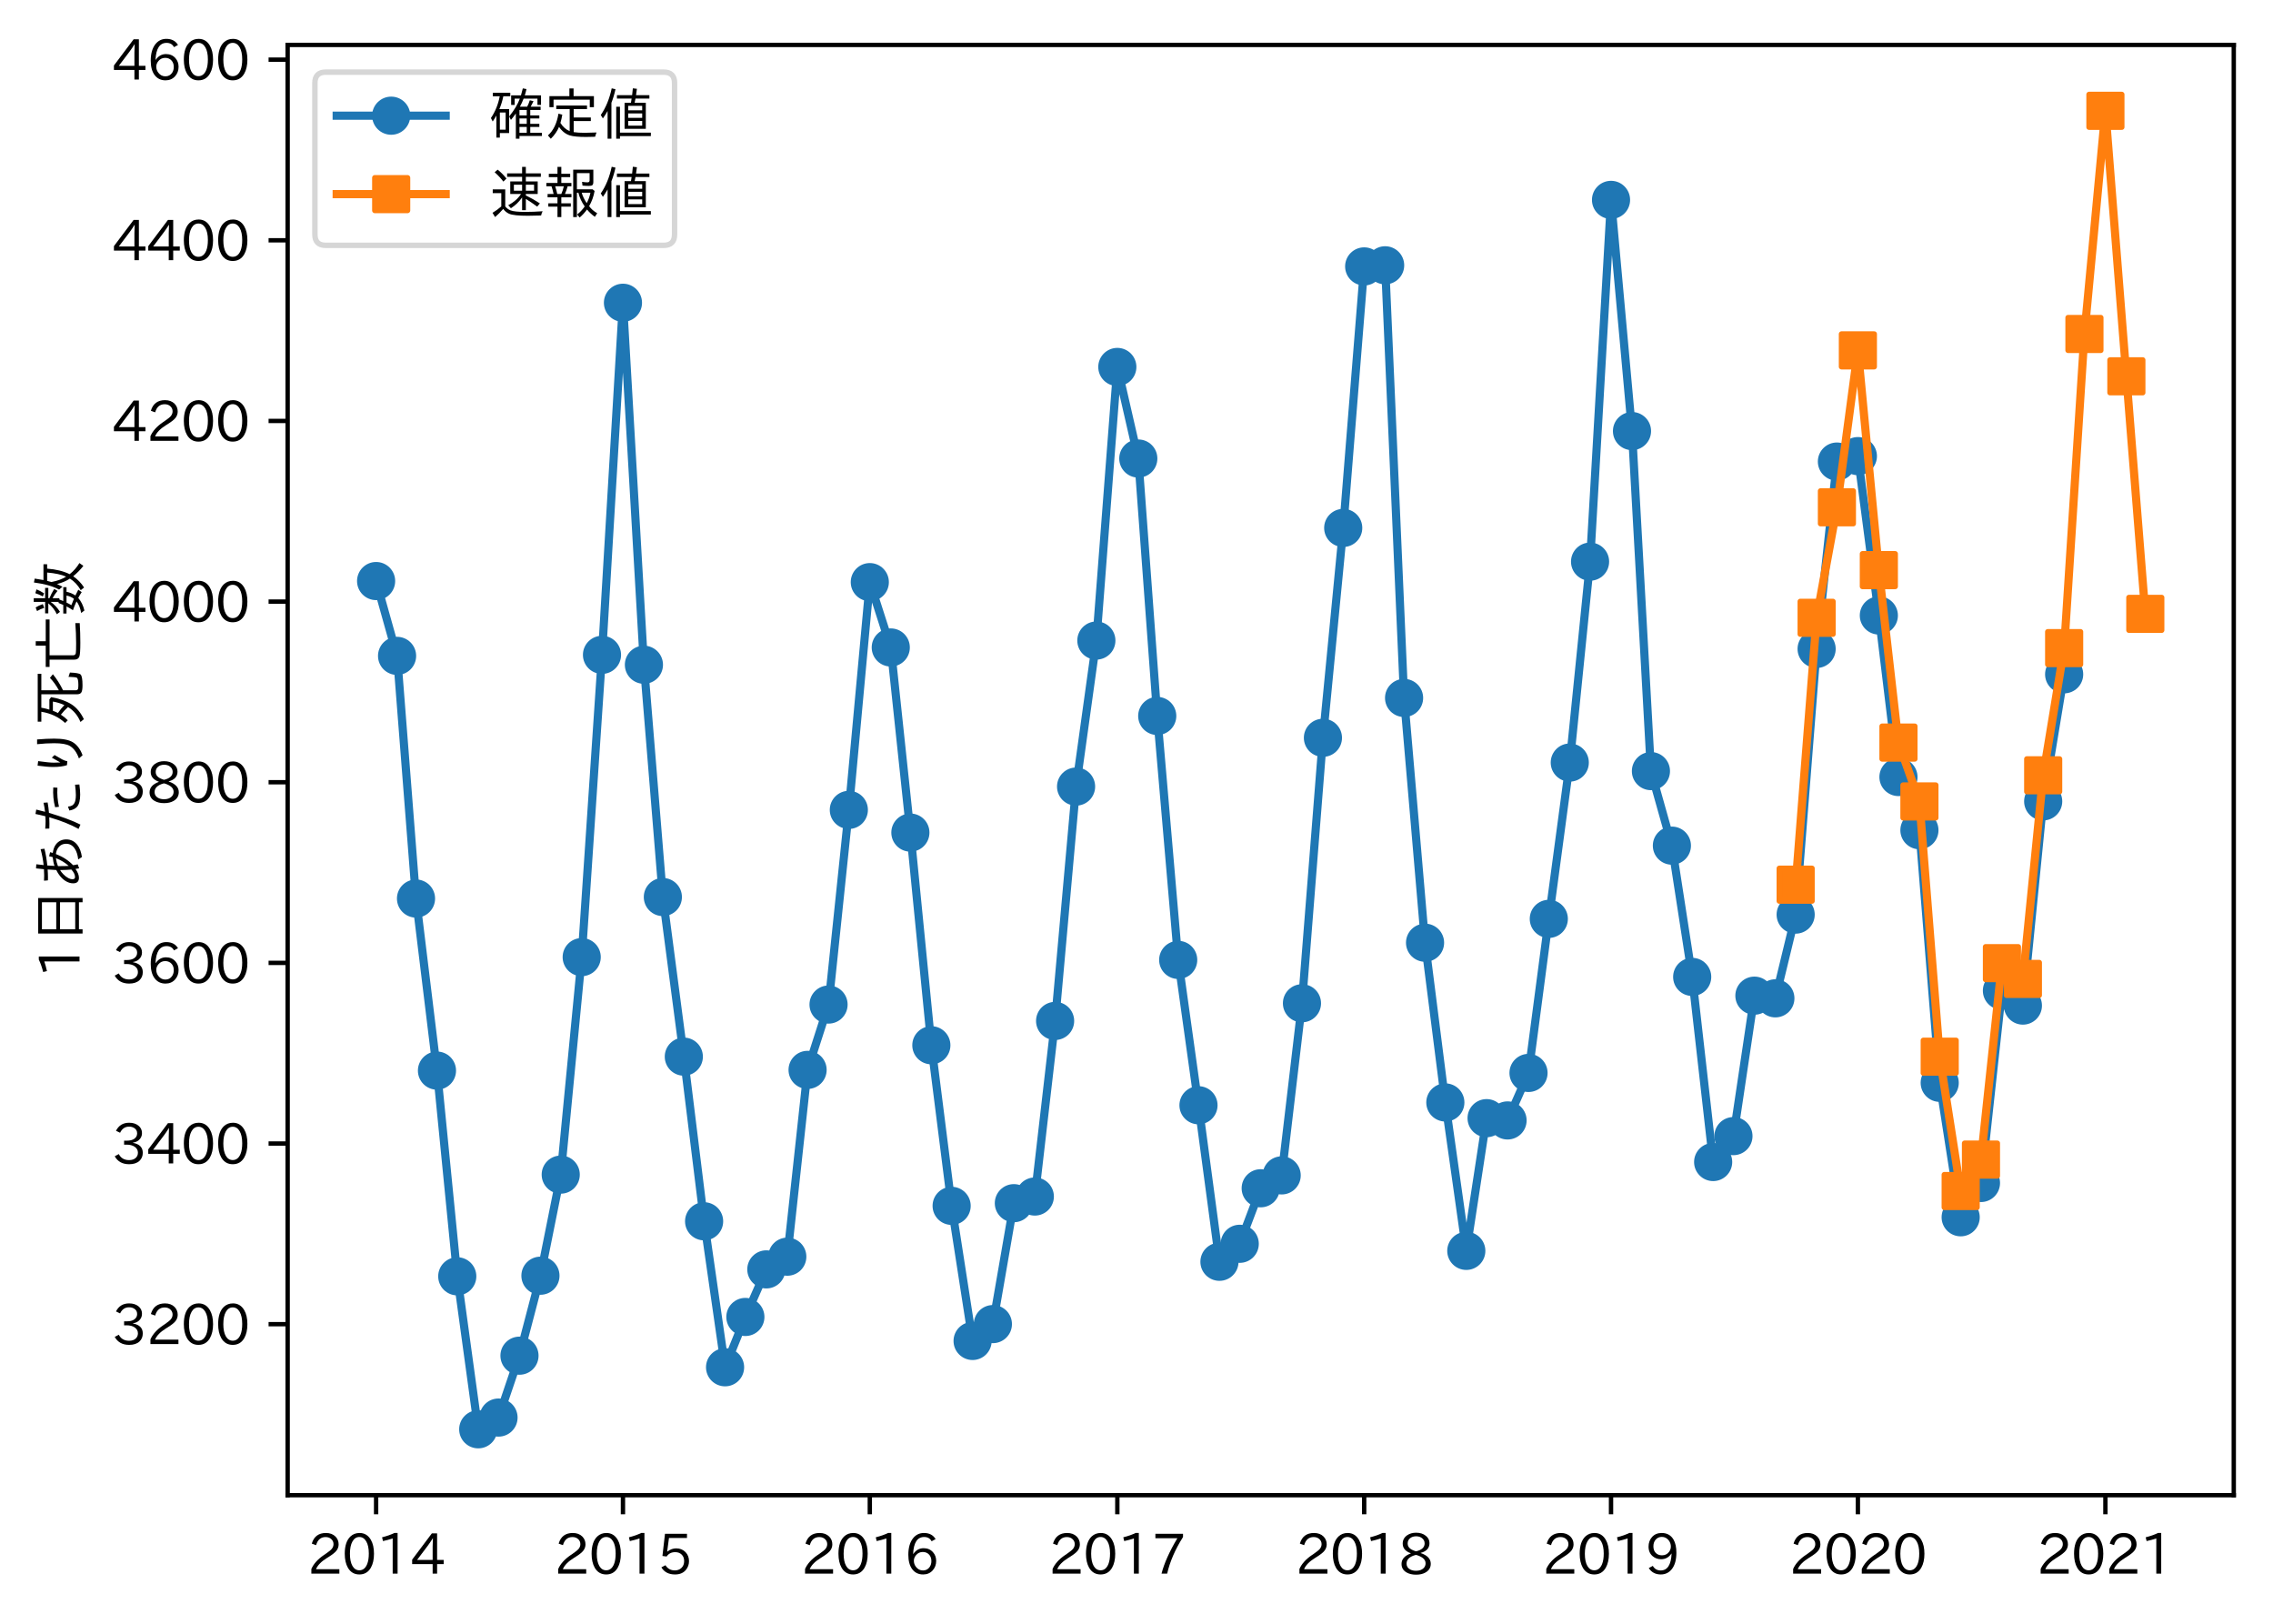 <?xml version="1.0" encoding="utf-8" standalone="no"?>
<!DOCTYPE svg PUBLIC "-//W3C//DTD SVG 1.1//EN"
  "http://www.w3.org/Graphics/SVG/1.1/DTD/svg11.dtd">
<svg height="297.94pt" version="1.1" viewBox="0 0 417.104 297.94" width="417.104pt" xmlns="http://www.w3.org/2000/svg" xmlns:xlink="http://www.w3.org/1999/xlink">
 <defs>
  <style type="text/css">*{stroke-linecap:butt;stroke-linejoin:round;}</style>
 </defs>
 <g id="figure_1">
  <g id="patch_1">
   <path d="M 0 297.94 
L 417.104 297.94 
L 417.104 0 
L 0 0 
z
" style="fill:#ffffff;"/>
  </g>
  <g id="axes_1">
   <g id="patch_2">
    <path d="M 52.784 274.349 
L 409.904 274.349 
L 409.904 8.237 
L 52.784 8.237 
z
" style="fill:#ffffff;"/>
   </g>
   <g id="matplotlib.axis_1">
    <g id="xtick_1">
     <g id="line2d_1">
      <defs>
       <path d="M 0 0 
L 0 3.5 
" id="mb715696908" style="stroke:#000000;stroke-width:0.8;"/>
      </defs>
      <g>
       <use style="stroke:#000000;stroke-width:0.8;" x="69.017" xlink:href="#mb715696908" y="274.349"/>
      </g>
     </g>
     <g id="text_1">
      <!-- 2014 -->
      <g transform="translate(56.42 288.84)scale(0.1 -0.1)">
       <defs>
        <path d="M 3659 63 
L 447 63 
L 447 594 
Q 825 1475 1894 2203 
L 2072 2322 
Q 2619 2697 2791 2906 
Q 2988 3153 2988 3444 
Q 2988 3772 2756 4003 
Q 2500 4259 2084 4259 
Q 1250 4259 991 3328 
L 497 3506 
Q 853 4725 2116 4725 
Q 2806 4725 3216 4316 
Q 3575 3947 3575 3425 
Q 3575 3038 3344 2722 
Q 3131 2416 2366 1938 
L 2231 1856 
Q 1256 1253 978 569 
L 3659 569 
L 3659 63 
z
" id="IPAexGothic-32" transform="scale(0.016)"/>
        <path d="M 2038 4725 
Q 2881 4725 3334 3944 
Q 3694 3325 3694 2344 
Q 3694 1372 3334 741 
Q 2888 -31 2016 -31 
Q 1147 -31 700 741 
Q 341 1372 341 2350 
Q 341 3713 1000 4334 
Q 1419 4725 2038 4725 
z
M 2016 4266 
Q 1516 4266 1228 3759 
Q 934 3247 934 2344 
Q 934 1456 1222 947 
Q 1513 447 2016 447 
Q 2619 447 2909 1153 
Q 3100 1622 3100 2375 
Q 3100 3256 2806 3759 
Q 2509 4266 2016 4266 
z
" id="IPAexGothic-30" transform="scale(0.016)"/>
        <path d="M 2463 63 
L 1900 63 
L 1900 4103 
Q 1372 3922 788 3797 
L 684 4231 
Q 1519 4441 2106 4731 
L 2463 4731 
L 2463 63 
z
" id="IPAexGothic-31" transform="scale(0.016)"/>
        <path d="M 3813 1159 
L 3059 1159 
L 3059 63 
L 2547 63 
L 2547 1159 
L 197 1159 
L 197 1672 
L 2456 4678 
L 3059 4678 
L 3059 1634 
L 3813 1634 
L 3813 1159 
z
M 2578 4109 
L 2559 4109 
Q 2278 3656 2003 3284 
L 759 1634 
L 2547 1634 
L 2547 3144 
Q 2547 3481 2578 4109 
z
" id="IPAexGothic-34" transform="scale(0.016)"/>
       </defs>
       <use xlink:href="#IPAexGothic-32"/>
       <use x="62.988" xlink:href="#IPAexGothic-30"/>
       <use x="125.977" xlink:href="#IPAexGothic-31"/>
       <use x="188.965" xlink:href="#IPAexGothic-34"/>
      </g>
     </g>
    </g>
    <g id="xtick_2">
     <g id="line2d_2">
      <g>
       <use style="stroke:#000000;stroke-width:0.8;" x="114.315" xlink:href="#mb715696908" y="274.349"/>
      </g>
     </g>
     <g id="text_2">
      <!-- 2015 -->
      <g transform="translate(101.718 288.84)scale(0.1 -0.1)">
       <defs>
        <path d="M 1178 2603 
Q 1634 2963 2172 2963 
Q 2816 2963 3241 2528 
Q 3638 2113 3638 1497 
Q 3638 938 3297 513 
Q 2869 -31 2031 -31 
Q 959 -31 469 784 
L 938 1028 
Q 1309 434 2013 434 
Q 2466 434 2769 716 
Q 3081 1013 3081 1503 
Q 3081 1966 2806 2241 
Q 2519 2528 2056 2528 
Q 1406 2528 1072 2028 
L 591 2091 
L 884 4634 
L 3406 4634 
L 3406 4153 
L 1341 4153 
L 1134 2603 
L 1178 2603 
z
" id="IPAexGothic-35" transform="scale(0.016)"/>
       </defs>
       <use xlink:href="#IPAexGothic-32"/>
       <use x="62.988" xlink:href="#IPAexGothic-30"/>
       <use x="125.977" xlink:href="#IPAexGothic-31"/>
       <use x="188.965" xlink:href="#IPAexGothic-35"/>
      </g>
     </g>
    </g>
    <g id="xtick_3">
     <g id="line2d_3">
      <g>
       <use style="stroke:#000000;stroke-width:0.8;" x="159.613" xlink:href="#mb715696908" y="274.349"/>
      </g>
     </g>
     <g id="text_3">
      <!-- 2016 -->
      <g transform="translate(147.016 288.84)scale(0.1 -0.1)">
       <defs>
        <path d="M 1056 2328 
Q 1509 2981 2234 2981 
Q 2906 2981 3316 2513 
Q 3675 2106 3675 1522 
Q 3675 884 3272 434 
Q 2853 -31 2178 -31 
Q 1375 -31 922 581 
Q 481 1178 481 2228 
Q 481 3425 1013 4109 
Q 1494 4725 2272 4725 
Q 3191 4725 3609 4025 
L 3150 3775 
Q 2894 4266 2300 4266 
Q 1119 4266 1031 2328 
L 1056 2328 
z
M 2141 2547 
Q 1684 2547 1384 2206 
Q 1116 1900 1116 1541 
Q 1116 1156 1353 844 
Q 1672 428 2159 428 
Q 2669 428 2941 844 
Q 3125 1128 3125 1503 
Q 3125 1944 2881 2228 
Q 2600 2547 2141 2547 
z
" id="IPAexGothic-36" transform="scale(0.016)"/>
       </defs>
       <use xlink:href="#IPAexGothic-32"/>
       <use x="62.988" xlink:href="#IPAexGothic-30"/>
       <use x="125.977" xlink:href="#IPAexGothic-31"/>
       <use x="188.965" xlink:href="#IPAexGothic-36"/>
      </g>
     </g>
    </g>
    <g id="xtick_4">
     <g id="line2d_4">
      <g>
       <use style="stroke:#000000;stroke-width:0.8;" x="205.034" xlink:href="#mb715696908" y="274.349"/>
      </g>
     </g>
     <g id="text_4">
      <!-- 2017 -->
      <g transform="translate(192.438 288.84)scale(0.1 -0.1)">
       <defs>
        <path d="M 3597 4263 
Q 2238 2106 1778 63 
L 1131 63 
Q 1581 1834 2950 4128 
L 428 4128 
L 428 4634 
L 3597 4634 
L 3597 4263 
z
" id="IPAexGothic-37" transform="scale(0.016)"/>
       </defs>
       <use xlink:href="#IPAexGothic-32"/>
       <use x="62.988" xlink:href="#IPAexGothic-30"/>
       <use x="125.977" xlink:href="#IPAexGothic-31"/>
       <use x="188.965" xlink:href="#IPAexGothic-37"/>
      </g>
     </g>
    </g>
    <g id="xtick_5">
     <g id="line2d_5">
      <g>
       <use style="stroke:#000000;stroke-width:0.8;" x="250.332" xlink:href="#mb715696908" y="274.349"/>
      </g>
     </g>
     <g id="text_5">
      <!-- 2018 -->
      <g transform="translate(237.735 288.84)scale(0.1 -0.1)">
       <defs>
        <path d="M 2541 2425 
Q 3700 2031 3700 1197 
Q 3700 541 3100 197 
Q 2663 -56 2016 -56 
Q 1366 -56 928 197 
Q 347 531 347 1178 
Q 347 1988 1409 2381 
L 1409 2400 
Q 481 2734 481 3509 
Q 481 4100 981 4456 
Q 1406 4756 2019 4756 
Q 2703 4756 3131 4403 
Q 3553 4069 3553 3566 
Q 3553 2706 2541 2444 
L 2541 2425 
z
M 2022 2625 
Q 2997 2856 2997 3528 
Q 2997 3916 2675 4150 
Q 2413 4347 2016 4347 
Q 1606 4347 1331 4128 
Q 1050 3897 1050 3522 
Q 1050 3150 1350 2925 
Q 1494 2809 1722 2722 
Q 1984 2616 2022 2625 
z
M 1978 2209 
Q 922 1931 922 1216 
Q 922 775 1313 556 
Q 1606 391 2009 391 
Q 2575 391 2881 697 
Q 3106 922 3106 1250 
Q 3106 1594 2794 1850 
Q 2609 1994 2350 2100 
Q 2047 2222 1978 2209 
z
" id="IPAexGothic-38" transform="scale(0.016)"/>
       </defs>
       <use xlink:href="#IPAexGothic-32"/>
       <use x="62.988" xlink:href="#IPAexGothic-30"/>
       <use x="125.977" xlink:href="#IPAexGothic-31"/>
       <use x="188.965" xlink:href="#IPAexGothic-38"/>
      </g>
     </g>
    </g>
    <g id="xtick_6">
     <g id="line2d_6">
      <g>
       <use style="stroke:#000000;stroke-width:0.8;" x="295.63" xlink:href="#mb715696908" y="274.349"/>
      </g>
     </g>
     <g id="text_6">
      <!-- 2019 -->
      <g transform="translate(283.033 288.84)scale(0.1 -0.1)">
       <defs>
        <path d="M 2984 2356 
Q 2544 1716 1813 1716 
Q 1253 1716 847 2056 
Q 366 2459 366 3163 
Q 366 3813 769 4266 
Q 1181 4725 1869 4725 
Q 2800 4725 3241 3950 
Q 3559 3378 3559 2472 
Q 3559 1250 3041 588 
Q 2553 -31 1769 -31 
Q 859 -31 391 703 
L 853 953 
Q 1156 428 1753 428 
Q 2922 428 3009 2356 
L 2984 2356 
z
M 1888 4278 
Q 1450 4278 1172 3950 
Q 922 3653 922 3200 
Q 922 2741 1159 2478 
Q 1434 2163 1906 2163 
Q 2431 2163 2728 2572 
Q 2925 2847 2925 3169 
Q 2925 3553 2694 3863 
Q 2375 4278 1888 4278 
z
" id="IPAexGothic-39" transform="scale(0.016)"/>
       </defs>
       <use xlink:href="#IPAexGothic-32"/>
       <use x="62.988" xlink:href="#IPAexGothic-30"/>
       <use x="125.977" xlink:href="#IPAexGothic-31"/>
       <use x="188.965" xlink:href="#IPAexGothic-39"/>
      </g>
     </g>
    </g>
    <g id="xtick_7">
     <g id="line2d_7">
      <g>
       <use style="stroke:#000000;stroke-width:0.8;" x="340.928" xlink:href="#mb715696908" y="274.349"/>
      </g>
     </g>
     <g id="text_7">
      <!-- 2020 -->
      <g transform="translate(328.331 288.84)scale(0.1 -0.1)">
       <use xlink:href="#IPAexGothic-32"/>
       <use x="62.988" xlink:href="#IPAexGothic-30"/>
       <use x="125.977" xlink:href="#IPAexGothic-32"/>
       <use x="188.965" xlink:href="#IPAexGothic-30"/>
      </g>
     </g>
    </g>
    <g id="xtick_8">
     <g id="line2d_8">
      <g>
       <use style="stroke:#000000;stroke-width:0.8;" x="386.35" xlink:href="#mb715696908" y="274.349"/>
      </g>
     </g>
     <g id="text_8">
      <!-- 2021 -->
      <g transform="translate(373.753 288.84)scale(0.1 -0.1)">
       <use xlink:href="#IPAexGothic-32"/>
       <use x="62.988" xlink:href="#IPAexGothic-30"/>
       <use x="125.977" xlink:href="#IPAexGothic-32"/>
       <use x="188.965" xlink:href="#IPAexGothic-31"/>
      </g>
     </g>
    </g>
   </g>
   <g id="matplotlib.axis_2">
    <g id="ytick_1">
     <g id="line2d_9">
      <defs>
       <path d="M 0 0 
L -3.5 0 
" id="maf6f56ea75" style="stroke:#000000;stroke-width:0.8;"/>
      </defs>
      <g>
       <use style="stroke:#000000;stroke-width:0.8;" x="52.784" xlink:href="#maf6f56ea75" y="242.968"/>
      </g>
     </g>
     <g id="text_9">
      <!-- 3200 -->
      <g transform="translate(20.591 246.713)scale(0.1 -0.1)">
       <defs>
        <path d="M 2381 2419 
Q 3506 2216 3506 1278 
Q 3506 716 3128 356 
Q 2709 -31 1944 -31 
Q 797 -31 288 881 
L 756 1131 
Q 1109 441 1938 441 
Q 2425 441 2694 691 
Q 2950 928 2950 1291 
Q 2950 1719 2566 1978 
Q 2216 2213 1644 2213 
L 1363 2213 
L 1363 2669 
L 1656 2669 
Q 2231 2669 2534 2888 
Q 2859 3119 2859 3509 
Q 2859 3934 2494 4138 
Q 2259 4278 1931 4278 
Q 1238 4278 903 3578 
L 434 3803 
Q 897 4725 1938 4725 
Q 2597 4725 3006 4394 
Q 3416 4069 3416 3534 
Q 3416 3028 3019 2706 
Q 2763 2500 2381 2444 
L 2381 2419 
z
" id="IPAexGothic-33" transform="scale(0.016)"/>
       </defs>
       <use xlink:href="#IPAexGothic-33"/>
       <use x="62.988" xlink:href="#IPAexGothic-32"/>
       <use x="125.977" xlink:href="#IPAexGothic-30"/>
       <use x="188.965" xlink:href="#IPAexGothic-30"/>
      </g>
     </g>
    </g>
    <g id="ytick_2">
     <g id="line2d_10">
      <g>
       <use style="stroke:#000000;stroke-width:0.8;" x="52.784" xlink:href="#maf6f56ea75" y="209.822"/>
      </g>
     </g>
     <g id="text_10">
      <!-- 3400 -->
      <g transform="translate(20.591 213.567)scale(0.1 -0.1)">
       <use xlink:href="#IPAexGothic-33"/>
       <use x="62.988" xlink:href="#IPAexGothic-34"/>
       <use x="125.977" xlink:href="#IPAexGothic-30"/>
       <use x="188.965" xlink:href="#IPAexGothic-30"/>
      </g>
     </g>
    </g>
    <g id="ytick_3">
     <g id="line2d_11">
      <g>
       <use style="stroke:#000000;stroke-width:0.8;" x="52.784" xlink:href="#maf6f56ea75" y="176.676"/>
      </g>
     </g>
     <g id="text_11">
      <!-- 3600 -->
      <g transform="translate(20.591 180.421)scale(0.1 -0.1)">
       <use xlink:href="#IPAexGothic-33"/>
       <use x="62.988" xlink:href="#IPAexGothic-36"/>
       <use x="125.977" xlink:href="#IPAexGothic-30"/>
       <use x="188.965" xlink:href="#IPAexGothic-30"/>
      </g>
     </g>
    </g>
    <g id="ytick_4">
     <g id="line2d_12">
      <g>
       <use style="stroke:#000000;stroke-width:0.8;" x="52.784" xlink:href="#maf6f56ea75" y="143.53"/>
      </g>
     </g>
     <g id="text_12">
      <!-- 3800 -->
      <g transform="translate(20.591 147.275)scale(0.1 -0.1)">
       <use xlink:href="#IPAexGothic-33"/>
       <use x="62.988" xlink:href="#IPAexGothic-38"/>
       <use x="125.977" xlink:href="#IPAexGothic-30"/>
       <use x="188.965" xlink:href="#IPAexGothic-30"/>
      </g>
     </g>
    </g>
    <g id="ytick_5">
     <g id="line2d_13">
      <g>
       <use style="stroke:#000000;stroke-width:0.8;" x="52.784" xlink:href="#maf6f56ea75" y="110.383"/>
      </g>
     </g>
     <g id="text_13">
      <!-- 4000 -->
      <g transform="translate(20.591 114.129)scale(0.1 -0.1)">
       <use xlink:href="#IPAexGothic-34"/>
       <use x="62.988" xlink:href="#IPAexGothic-30"/>
       <use x="125.977" xlink:href="#IPAexGothic-30"/>
       <use x="188.965" xlink:href="#IPAexGothic-30"/>
      </g>
     </g>
    </g>
    <g id="ytick_6">
     <g id="line2d_14">
      <g>
       <use style="stroke:#000000;stroke-width:0.8;" x="52.784" xlink:href="#maf6f56ea75" y="77.237"/>
      </g>
     </g>
     <g id="text_14">
      <!-- 4200 -->
      <g transform="translate(20.591 80.983)scale(0.1 -0.1)">
       <use xlink:href="#IPAexGothic-34"/>
       <use x="62.988" xlink:href="#IPAexGothic-32"/>
       <use x="125.977" xlink:href="#IPAexGothic-30"/>
       <use x="188.965" xlink:href="#IPAexGothic-30"/>
      </g>
     </g>
    </g>
    <g id="ytick_7">
     <g id="line2d_15">
      <g>
       <use style="stroke:#000000;stroke-width:0.8;" x="52.784" xlink:href="#maf6f56ea75" y="44.091"/>
      </g>
     </g>
     <g id="text_15">
      <!-- 4400 -->
      <g transform="translate(20.591 47.837)scale(0.1 -0.1)">
       <use xlink:href="#IPAexGothic-34"/>
       <use x="62.988" xlink:href="#IPAexGothic-34"/>
       <use x="125.977" xlink:href="#IPAexGothic-30"/>
       <use x="188.965" xlink:href="#IPAexGothic-30"/>
      </g>
     </g>
    </g>
    <g id="ytick_8">
     <g id="line2d_16">
      <g>
       <use style="stroke:#000000;stroke-width:0.8;" x="52.784" xlink:href="#maf6f56ea75" y="10.945"/>
      </g>
     </g>
     <g id="text_16">
      <!-- 4600 -->
      <g transform="translate(20.591 14.691)scale(0.1 -0.1)">
       <use xlink:href="#IPAexGothic-34"/>
       <use x="62.988" xlink:href="#IPAexGothic-36"/>
       <use x="125.977" xlink:href="#IPAexGothic-30"/>
       <use x="188.965" xlink:href="#IPAexGothic-30"/>
      </g>
     </g>
    </g>
    <g id="text_17">
     <!-- 1日あたり死亡数 -->
     <g transform="translate(14.691 179.442)rotate(-90)scale(0.1 -0.1)">
      <defs>
       <path d="M 5231 4800 
L 5231 -288 
L 4744 -288 
L 4744 128 
L 1647 128 
L 1647 -288 
L 1159 -288 
L 1159 4800 
L 5231 4800 
z
M 1647 4372 
L 1647 2731 
L 4744 2731 
L 4744 4372 
L 1647 4372 
z
M 1647 2297 
L 1647 556 
L 4744 556 
L 4744 2297 
L 1647 2297 
z
" id="IPAexGothic-65e5" transform="scale(0.016)"/>
       <path d="M 966 4134 
Q 1228 4116 1550 4116 
Q 1934 4116 2284 4141 
Q 2297 4247 2319 4453 
Q 2369 4872 2381 5050 
L 2853 5019 
Q 2794 4547 2759 4178 
Q 3672 4275 4581 4525 
L 4634 4084 
Q 3750 3863 2713 3756 
Q 2675 3378 2663 2931 
Q 3088 3084 3669 3138 
Q 3738 3325 3763 3547 
L 4238 3438 
Q 4188 3219 4153 3128 
Q 4797 3041 5166 2741 
Q 5703 2297 5703 1581 
Q 5703 794 5056 300 
Q 4559 -84 3681 -213 
L 3406 213 
Q 4169 297 4622 594 
Q 5203 969 5203 1588 
Q 5203 2216 4672 2553 
Q 4413 2725 4025 2772 
Q 3550 1556 2747 800 
Q 2766 584 2847 275 
L 2388 103 
Q 2369 191 2316 525 
Q 1756 128 1300 128 
Q 666 128 666 794 
Q 666 1244 950 1691 
Q 1216 2100 1678 2425 
Q 1834 2541 2194 2731 
Q 2206 3159 2253 3719 
Q 1772 3681 1338 3681 
Q 1106 3681 1006 3688 
L 966 4134 
z
M 2188 2291 
Q 1966 2169 1703 1913 
Q 1431 1650 1272 1353 
Q 1144 1109 1134 922 
Q 1119 575 1384 575 
Q 1788 575 2247 997 
Q 2197 1497 2188 2291 
z
M 3553 2772 
Q 3038 2700 2638 2534 
Q 2638 1734 2663 1300 
Q 3231 1931 3553 2772 
z
" id="IPAexGothic-3042" transform="scale(0.016)"/>
       <path d="M 684 3994 
Q 1138 3953 1556 3953 
Q 1797 3953 2106 3975 
Q 2266 4594 2369 5113 
L 2875 5025 
Q 2806 4731 2619 4013 
Q 3209 4084 3656 4191 
L 3688 3719 
Q 3109 3613 2497 3566 
Q 1822 1294 1153 -44 
L 653 172 
Q 1406 1500 1991 3531 
Q 1634 3513 1256 3513 
Q 1106 3513 697 3525 
L 684 3994 
z
M 5753 78 
Q 5059 -13 4597 -13 
Q 3619 -13 3206 334 
Q 2866 625 2766 1222 
L 3213 1388 
Q 3247 1069 3347 903 
Q 3425 775 3578 672 
Q 3866 481 4556 481 
Q 5009 481 5728 575 
L 5753 78 
z
M 3144 2859 
Q 4216 3147 5409 3072 
L 5381 2597 
L 5356 2597 
Q 4263 2663 3194 2419 
L 3144 2859 
z
" id="IPAexGothic-305f" transform="scale(0.016)"/>
       <path d="M 2878 2925 
Q 2503 2294 2372 2041 
Q 2222 1750 2163 1459 
L 1716 1503 
Q 1509 2131 1509 3091 
Q 1509 3744 1663 4872 
L 2181 4806 
Q 2003 3541 2003 3016 
Q 2003 2613 2028 2259 
Q 2109 2413 2313 2766 
Q 2484 3063 2578 3238 
L 2878 2925 
z
M 2488 128 
Q 3534 503 3928 1184 
Q 4234 1713 4234 2975 
Q 4234 3872 4122 4928 
L 4666 4928 
Q 4759 3794 4759 2975 
Q 4759 1516 4356 844 
Q 3913 103 2853 -288 
L 2488 128 
z
" id="IPAexGothic-308a" transform="scale(0.016)"/>
       <path d="M 2134 1381 
Q 1691 1863 1256 2200 
Q 997 1788 616 1406 
L 309 1713 
Q 1325 2825 1584 4403 
L 1591 4441 
L 456 4441 
L 456 4856 
L 5947 4856 
L 5947 4441 
L 4053 4441 
L 4053 2431 
Q 4888 2881 5478 3456 
L 5894 3116 
Q 5109 2469 4053 1950 
L 4053 516 
Q 4053 275 4238 225 
Q 4378 194 4684 194 
Q 5428 194 5506 397 
Q 5575 591 5594 1325 
L 6088 1163 
Q 6050 141 5869 -56 
Q 5666 -281 4628 -281 
Q 4063 -281 3841 -166 
Q 3594 -41 3594 356 
L 3594 4441 
L 2050 4441 
Q 2041 4400 2031 4300 
Q 1978 4000 1838 3519 
L 3003 3519 
L 3266 3322 
Q 3028 1938 2472 1028 
Q 1906 119 738 -438 
L 419 -47 
Q 1541 413 2134 1381 
z
M 2356 1797 
Q 2647 2425 2759 3116 
L 1703 3116 
Q 1603 2844 1450 2534 
Q 1966 2188 2356 1797 
z
" id="IPAexGothic-6b7b" transform="scale(0.016)"/>
       <path d="M 1813 3497 
L 1813 819 
Q 1813 538 2056 488 
Q 2269 450 3194 450 
Q 4369 450 5506 544 
L 5506 38 
Q 4391 -31 3259 -31 
Q 2013 -31 1697 72 
Q 1319 197 1319 647 
L 1319 3497 
L 481 3497 
L 481 3938 
L 2925 3938 
L 2925 5084 
L 3431 5084 
L 3431 3938 
L 5922 3938 
L 5922 3497 
L 1813 3497 
z
" id="IPAexGothic-4ea1" transform="scale(0.016)"/>
       <path d="M 2847 1553 
Q 2741 1006 2425 534 
Q 2625 441 3091 203 
L 2809 -188 
Q 2541 0 2144 209 
Q 1569 -291 703 -500 
L 422 -125 
Q 1263 19 1747 406 
Q 1222 650 734 816 
Q 975 1172 1147 1503 
L 1172 1553 
L 359 1553 
L 359 1925 
L 1344 1925 
Q 1406 2066 1569 2475 
L 1691 2450 
L 1691 3372 
Q 1250 2738 550 2303 
L 275 2663 
Q 1019 3013 1528 3641 
L 378 3641 
L 378 4006 
L 1691 4006 
L 1691 5313 
L 2113 5313 
L 2113 4006 
L 3297 4006 
L 3297 3641 
L 2113 3641 
L 2113 3513 
Q 2659 3291 3175 2963 
L 2956 2584 
Q 2553 2922 2113 3159 
L 2113 2372 
L 1966 2372 
Q 1928 2288 1872 2141 
Q 1806 1975 1784 1925 
L 3378 1925 
L 3378 1553 
L 2847 1553 
z
M 2419 1553 
L 1613 1553 
Q 1478 1269 1313 997 
Q 1559 909 2047 703 
Q 2313 1047 2419 1553 
z
M 4363 1163 
Q 3953 1781 3738 2638 
Q 3575 2281 3428 2016 
L 3103 2406 
Q 3675 3444 3916 5291 
L 4363 5200 
Q 4284 4666 4197 4197 
L 6009 4197 
L 6009 3775 
L 5503 3775 
Q 5397 2275 4869 1191 
Q 5419 503 6144 75 
L 5822 -378 
Q 5188 106 4631 788 
Q 4113 34 3341 -463 
L 3031 -78 
Q 3888 406 4363 1163 
z
M 4588 1594 
Q 4938 2388 5059 3775 
L 4100 3775 
Q 4041 3519 3972 3288 
Q 3981 3250 3991 3194 
Q 4175 2256 4588 1594 
z
M 1003 4116 
Q 878 4544 638 4934 
L 1053 5094 
Q 1247 4788 1438 4269 
L 1003 4116 
z
M 2316 4269 
Q 2550 4688 2688 5131 
L 3128 4997 
Q 2966 4588 2675 4128 
L 2316 4269 
z
" id="IPAexGothic-6570" transform="scale(0.016)"/>
      </defs>
      <use xlink:href="#IPAexGothic-31"/>
      <use x="62.988" xlink:href="#IPAexGothic-65e5"/>
      <use x="162.988" xlink:href="#IPAexGothic-3042"/>
      <use x="262.988" xlink:href="#IPAexGothic-305f"/>
      <use x="362.988" xlink:href="#IPAexGothic-308a"/>
      <use x="462.988" xlink:href="#IPAexGothic-6b7b"/>
      <use x="562.988" xlink:href="#IPAexGothic-4ea1"/>
      <use x="662.988" xlink:href="#IPAexGothic-6570"/>
     </g>
    </g>
   </g>
   <g id="line2d_17">
    <path clip-path="url(#p3ea4565591)" d="M 69.017 106.614 
L 72.864 120.345 
L 76.339 164.871 
L 80.186 196.442 
L 83.91 234.184 
L 87.757 262.253 
L 91.48 260.102 
L 95.327 248.747 
L 99.174 234.073 
L 102.897 215.526 
L 106.745 175.615 
L 110.468 120.156 
L 114.315 55.553 
L 118.162 121.973 
L 121.637 164.593 
L 125.484 193.878 
L 129.207 224.09 
L 133.054 250.873 
L 136.778 241.642 
L 140.625 232.912 
L 144.472 230.582 
L 148.195 196.307 
L 152.042 184.321 
L 155.765 148.603 
L 159.613 106.812 
L 163.46 118.801 
L 167.059 152.768 
L 170.906 191.79 
L 174.629 221.257 
L 178.476 246.045 
L 182.199 242.952 
L 186.047 220.765 
L 189.894 219.544 
L 193.617 187.325 
L 197.464 144.325 
L 201.187 117.531 
L 205.034 67.331 
L 208.882 84.133 
L 212.357 131.367 
L 216.204 176.129 
L 219.927 202.797 
L 223.774 231.516 
L 227.497 228.218 
L 231.344 218.028 
L 235.192 215.666 
L 238.915 184.085 
L 242.762 135.376 
L 246.485 96.868 
L 250.332 48.882 
L 254.179 48.679 
L 257.654 128.063 
L 261.502 172.974 
L 265.225 202.284 
L 269.072 229.516 
L 272.795 205.165 
L 276.642 205.582 
L 280.489 196.867 
L 284.212 168.598 
L 288.06 139.917 
L 291.783 103.054 
L 295.63 36.676 
L 299.477 79.096 
L 302.952 141.487 
L 306.799 155.164 
L 310.522 179.247 
L 314.37 213.214 
L 318.093 208.458 
L 321.94 182.69 
L 325.787 183.178 
L 329.51 167.817 
L 333.357 119.068 
L 337.08 84.69 
L 340.928 83.69 
L 344.775 112.932 
L 348.374 142.573 
L 352.221 152.33 
L 355.944 198.68 
L 359.791 223.351 
L 363.515 217.06 
L 367.362 181.776 
L 371.209 184.509 
L 374.932 147.037 
L 378.779 123.725 
" style="fill:none;stroke:#1f77b4;stroke-linecap:square;stroke-width:1.5;"/>
    <defs>
     <path d="M 0 3 
C 0.796 3 1.559 2.684 2.121 2.121 
C 2.684 1.559 3 0.796 3 0 
C 3 -0.796 2.684 -1.559 2.121 -2.121 
C 1.559 -2.684 0.796 -3 0 -3 
C -0.796 -3 -1.559 -2.684 -2.121 -2.121 
C -2.684 -1.559 -3 -0.796 -3 0 
C -3 0.796 -2.684 1.559 -2.121 2.121 
C -1.559 2.684 -0.796 3 0 3 
z
" id="m416f82cecb" style="stroke:#1f77b4;"/>
    </defs>
    <g clip-path="url(#p3ea4565591)">
     <use style="fill:#1f77b4;stroke:#1f77b4;" x="69.017" xlink:href="#m416f82cecb" y="106.614"/>
     <use style="fill:#1f77b4;stroke:#1f77b4;" x="72.864" xlink:href="#m416f82cecb" y="120.345"/>
     <use style="fill:#1f77b4;stroke:#1f77b4;" x="76.339" xlink:href="#m416f82cecb" y="164.871"/>
     <use style="fill:#1f77b4;stroke:#1f77b4;" x="80.186" xlink:href="#m416f82cecb" y="196.442"/>
     <use style="fill:#1f77b4;stroke:#1f77b4;" x="83.91" xlink:href="#m416f82cecb" y="234.184"/>
     <use style="fill:#1f77b4;stroke:#1f77b4;" x="87.757" xlink:href="#m416f82cecb" y="262.253"/>
     <use style="fill:#1f77b4;stroke:#1f77b4;" x="91.48" xlink:href="#m416f82cecb" y="260.102"/>
     <use style="fill:#1f77b4;stroke:#1f77b4;" x="95.327" xlink:href="#m416f82cecb" y="248.747"/>
     <use style="fill:#1f77b4;stroke:#1f77b4;" x="99.174" xlink:href="#m416f82cecb" y="234.073"/>
     <use style="fill:#1f77b4;stroke:#1f77b4;" x="102.897" xlink:href="#m416f82cecb" y="215.526"/>
     <use style="fill:#1f77b4;stroke:#1f77b4;" x="106.745" xlink:href="#m416f82cecb" y="175.615"/>
     <use style="fill:#1f77b4;stroke:#1f77b4;" x="110.468" xlink:href="#m416f82cecb" y="120.156"/>
     <use style="fill:#1f77b4;stroke:#1f77b4;" x="114.315" xlink:href="#m416f82cecb" y="55.553"/>
     <use style="fill:#1f77b4;stroke:#1f77b4;" x="118.162" xlink:href="#m416f82cecb" y="121.973"/>
     <use style="fill:#1f77b4;stroke:#1f77b4;" x="121.637" xlink:href="#m416f82cecb" y="164.593"/>
     <use style="fill:#1f77b4;stroke:#1f77b4;" x="125.484" xlink:href="#m416f82cecb" y="193.878"/>
     <use style="fill:#1f77b4;stroke:#1f77b4;" x="129.207" xlink:href="#m416f82cecb" y="224.09"/>
     <use style="fill:#1f77b4;stroke:#1f77b4;" x="133.054" xlink:href="#m416f82cecb" y="250.873"/>
     <use style="fill:#1f77b4;stroke:#1f77b4;" x="136.778" xlink:href="#m416f82cecb" y="241.642"/>
     <use style="fill:#1f77b4;stroke:#1f77b4;" x="140.625" xlink:href="#m416f82cecb" y="232.912"/>
     <use style="fill:#1f77b4;stroke:#1f77b4;" x="144.472" xlink:href="#m416f82cecb" y="230.582"/>
     <use style="fill:#1f77b4;stroke:#1f77b4;" x="148.195" xlink:href="#m416f82cecb" y="196.307"/>
     <use style="fill:#1f77b4;stroke:#1f77b4;" x="152.042" xlink:href="#m416f82cecb" y="184.321"/>
     <use style="fill:#1f77b4;stroke:#1f77b4;" x="155.765" xlink:href="#m416f82cecb" y="148.603"/>
     <use style="fill:#1f77b4;stroke:#1f77b4;" x="159.613" xlink:href="#m416f82cecb" y="106.812"/>
     <use style="fill:#1f77b4;stroke:#1f77b4;" x="163.46" xlink:href="#m416f82cecb" y="118.801"/>
     <use style="fill:#1f77b4;stroke:#1f77b4;" x="167.059" xlink:href="#m416f82cecb" y="152.768"/>
     <use style="fill:#1f77b4;stroke:#1f77b4;" x="170.906" xlink:href="#m416f82cecb" y="191.79"/>
     <use style="fill:#1f77b4;stroke:#1f77b4;" x="174.629" xlink:href="#m416f82cecb" y="221.257"/>
     <use style="fill:#1f77b4;stroke:#1f77b4;" x="178.476" xlink:href="#m416f82cecb" y="246.045"/>
     <use style="fill:#1f77b4;stroke:#1f77b4;" x="182.199" xlink:href="#m416f82cecb" y="242.952"/>
     <use style="fill:#1f77b4;stroke:#1f77b4;" x="186.047" xlink:href="#m416f82cecb" y="220.765"/>
     <use style="fill:#1f77b4;stroke:#1f77b4;" x="189.894" xlink:href="#m416f82cecb" y="219.544"/>
     <use style="fill:#1f77b4;stroke:#1f77b4;" x="193.617" xlink:href="#m416f82cecb" y="187.325"/>
     <use style="fill:#1f77b4;stroke:#1f77b4;" x="197.464" xlink:href="#m416f82cecb" y="144.325"/>
     <use style="fill:#1f77b4;stroke:#1f77b4;" x="201.187" xlink:href="#m416f82cecb" y="117.531"/>
     <use style="fill:#1f77b4;stroke:#1f77b4;" x="205.034" xlink:href="#m416f82cecb" y="67.331"/>
     <use style="fill:#1f77b4;stroke:#1f77b4;" x="208.882" xlink:href="#m416f82cecb" y="84.133"/>
     <use style="fill:#1f77b4;stroke:#1f77b4;" x="212.357" xlink:href="#m416f82cecb" y="131.367"/>
     <use style="fill:#1f77b4;stroke:#1f77b4;" x="216.204" xlink:href="#m416f82cecb" y="176.129"/>
     <use style="fill:#1f77b4;stroke:#1f77b4;" x="219.927" xlink:href="#m416f82cecb" y="202.797"/>
     <use style="fill:#1f77b4;stroke:#1f77b4;" x="223.774" xlink:href="#m416f82cecb" y="231.516"/>
     <use style="fill:#1f77b4;stroke:#1f77b4;" x="227.497" xlink:href="#m416f82cecb" y="228.218"/>
     <use style="fill:#1f77b4;stroke:#1f77b4;" x="231.344" xlink:href="#m416f82cecb" y="218.028"/>
     <use style="fill:#1f77b4;stroke:#1f77b4;" x="235.192" xlink:href="#m416f82cecb" y="215.666"/>
     <use style="fill:#1f77b4;stroke:#1f77b4;" x="238.915" xlink:href="#m416f82cecb" y="184.085"/>
     <use style="fill:#1f77b4;stroke:#1f77b4;" x="242.762" xlink:href="#m416f82cecb" y="135.376"/>
     <use style="fill:#1f77b4;stroke:#1f77b4;" x="246.485" xlink:href="#m416f82cecb" y="96.868"/>
     <use style="fill:#1f77b4;stroke:#1f77b4;" x="250.332" xlink:href="#m416f82cecb" y="48.882"/>
     <use style="fill:#1f77b4;stroke:#1f77b4;" x="254.179" xlink:href="#m416f82cecb" y="48.679"/>
     <use style="fill:#1f77b4;stroke:#1f77b4;" x="257.654" xlink:href="#m416f82cecb" y="128.063"/>
     <use style="fill:#1f77b4;stroke:#1f77b4;" x="261.502" xlink:href="#m416f82cecb" y="172.974"/>
     <use style="fill:#1f77b4;stroke:#1f77b4;" x="265.225" xlink:href="#m416f82cecb" y="202.284"/>
     <use style="fill:#1f77b4;stroke:#1f77b4;" x="269.072" xlink:href="#m416f82cecb" y="229.516"/>
     <use style="fill:#1f77b4;stroke:#1f77b4;" x="272.795" xlink:href="#m416f82cecb" y="205.165"/>
     <use style="fill:#1f77b4;stroke:#1f77b4;" x="276.642" xlink:href="#m416f82cecb" y="205.582"/>
     <use style="fill:#1f77b4;stroke:#1f77b4;" x="280.489" xlink:href="#m416f82cecb" y="196.867"/>
     <use style="fill:#1f77b4;stroke:#1f77b4;" x="284.212" xlink:href="#m416f82cecb" y="168.598"/>
     <use style="fill:#1f77b4;stroke:#1f77b4;" x="288.06" xlink:href="#m416f82cecb" y="139.917"/>
     <use style="fill:#1f77b4;stroke:#1f77b4;" x="291.783" xlink:href="#m416f82cecb" y="103.054"/>
     <use style="fill:#1f77b4;stroke:#1f77b4;" x="295.63" xlink:href="#m416f82cecb" y="36.676"/>
     <use style="fill:#1f77b4;stroke:#1f77b4;" x="299.477" xlink:href="#m416f82cecb" y="79.096"/>
     <use style="fill:#1f77b4;stroke:#1f77b4;" x="302.952" xlink:href="#m416f82cecb" y="141.487"/>
     <use style="fill:#1f77b4;stroke:#1f77b4;" x="306.799" xlink:href="#m416f82cecb" y="155.164"/>
     <use style="fill:#1f77b4;stroke:#1f77b4;" x="310.522" xlink:href="#m416f82cecb" y="179.247"/>
     <use style="fill:#1f77b4;stroke:#1f77b4;" x="314.37" xlink:href="#m416f82cecb" y="213.214"/>
     <use style="fill:#1f77b4;stroke:#1f77b4;" x="318.093" xlink:href="#m416f82cecb" y="208.458"/>
     <use style="fill:#1f77b4;stroke:#1f77b4;" x="321.94" xlink:href="#m416f82cecb" y="182.69"/>
     <use style="fill:#1f77b4;stroke:#1f77b4;" x="325.787" xlink:href="#m416f82cecb" y="183.178"/>
     <use style="fill:#1f77b4;stroke:#1f77b4;" x="329.51" xlink:href="#m416f82cecb" y="167.817"/>
     <use style="fill:#1f77b4;stroke:#1f77b4;" x="333.357" xlink:href="#m416f82cecb" y="119.068"/>
     <use style="fill:#1f77b4;stroke:#1f77b4;" x="337.08" xlink:href="#m416f82cecb" y="84.69"/>
     <use style="fill:#1f77b4;stroke:#1f77b4;" x="340.928" xlink:href="#m416f82cecb" y="83.69"/>
     <use style="fill:#1f77b4;stroke:#1f77b4;" x="344.775" xlink:href="#m416f82cecb" y="112.932"/>
     <use style="fill:#1f77b4;stroke:#1f77b4;" x="348.374" xlink:href="#m416f82cecb" y="142.573"/>
     <use style="fill:#1f77b4;stroke:#1f77b4;" x="352.221" xlink:href="#m416f82cecb" y="152.33"/>
     <use style="fill:#1f77b4;stroke:#1f77b4;" x="355.944" xlink:href="#m416f82cecb" y="198.68"/>
     <use style="fill:#1f77b4;stroke:#1f77b4;" x="359.791" xlink:href="#m416f82cecb" y="223.351"/>
     <use style="fill:#1f77b4;stroke:#1f77b4;" x="363.515" xlink:href="#m416f82cecb" y="217.06"/>
     <use style="fill:#1f77b4;stroke:#1f77b4;" x="367.362" xlink:href="#m416f82cecb" y="181.776"/>
     <use style="fill:#1f77b4;stroke:#1f77b4;" x="371.209" xlink:href="#m416f82cecb" y="184.509"/>
     <use style="fill:#1f77b4;stroke:#1f77b4;" x="374.932" xlink:href="#m416f82cecb" y="147.037"/>
     <use style="fill:#1f77b4;stroke:#1f77b4;" x="378.779" xlink:href="#m416f82cecb" y="123.725"/>
    </g>
   </g>
   <g id="line2d_18">
    <path clip-path="url(#p3ea4565591)" d="M 329.51 162.327 
L 333.357 113.356 
L 337.08 93.083 
L 340.928 64.289 
L 344.775 104.611 
L 348.374 136.253 
L 352.221 147.054 
L 355.944 193.89 
L 359.791 218.533 
L 363.515 212.767 
L 367.362 176.724 
L 371.209 179.615 
L 374.932 142.257 
L 378.779 118.919 
L 382.502 61.279 
L 386.35 20.333 
L 390.197 69.046 
L 393.672 112.634 
" style="fill:none;stroke:#ff7f0e;stroke-linecap:square;stroke-width:1.5;"/>
    <defs>
     <path d="M -3 3 
L 3 3 
L 3 -3 
L -3 -3 
z
" id="m324d82c851" style="stroke:#ff7f0e;stroke-linejoin:miter;"/>
    </defs>
    <g clip-path="url(#p3ea4565591)">
     <use style="fill:#ff7f0e;stroke:#ff7f0e;stroke-linejoin:miter;" x="329.51" xlink:href="#m324d82c851" y="162.327"/>
     <use style="fill:#ff7f0e;stroke:#ff7f0e;stroke-linejoin:miter;" x="333.357" xlink:href="#m324d82c851" y="113.356"/>
     <use style="fill:#ff7f0e;stroke:#ff7f0e;stroke-linejoin:miter;" x="337.08" xlink:href="#m324d82c851" y="93.083"/>
     <use style="fill:#ff7f0e;stroke:#ff7f0e;stroke-linejoin:miter;" x="340.928" xlink:href="#m324d82c851" y="64.289"/>
     <use style="fill:#ff7f0e;stroke:#ff7f0e;stroke-linejoin:miter;" x="344.775" xlink:href="#m324d82c851" y="104.611"/>
     <use style="fill:#ff7f0e;stroke:#ff7f0e;stroke-linejoin:miter;" x="348.374" xlink:href="#m324d82c851" y="136.253"/>
     <use style="fill:#ff7f0e;stroke:#ff7f0e;stroke-linejoin:miter;" x="352.221" xlink:href="#m324d82c851" y="147.054"/>
     <use style="fill:#ff7f0e;stroke:#ff7f0e;stroke-linejoin:miter;" x="355.944" xlink:href="#m324d82c851" y="193.89"/>
     <use style="fill:#ff7f0e;stroke:#ff7f0e;stroke-linejoin:miter;" x="359.791" xlink:href="#m324d82c851" y="218.533"/>
     <use style="fill:#ff7f0e;stroke:#ff7f0e;stroke-linejoin:miter;" x="363.515" xlink:href="#m324d82c851" y="212.767"/>
     <use style="fill:#ff7f0e;stroke:#ff7f0e;stroke-linejoin:miter;" x="367.362" xlink:href="#m324d82c851" y="176.724"/>
     <use style="fill:#ff7f0e;stroke:#ff7f0e;stroke-linejoin:miter;" x="371.209" xlink:href="#m324d82c851" y="179.615"/>
     <use style="fill:#ff7f0e;stroke:#ff7f0e;stroke-linejoin:miter;" x="374.932" xlink:href="#m324d82c851" y="142.257"/>
     <use style="fill:#ff7f0e;stroke:#ff7f0e;stroke-linejoin:miter;" x="378.779" xlink:href="#m324d82c851" y="118.919"/>
     <use style="fill:#ff7f0e;stroke:#ff7f0e;stroke-linejoin:miter;" x="382.502" xlink:href="#m324d82c851" y="61.279"/>
     <use style="fill:#ff7f0e;stroke:#ff7f0e;stroke-linejoin:miter;" x="386.35" xlink:href="#m324d82c851" y="20.333"/>
     <use style="fill:#ff7f0e;stroke:#ff7f0e;stroke-linejoin:miter;" x="390.197" xlink:href="#m324d82c851" y="69.046"/>
     <use style="fill:#ff7f0e;stroke:#ff7f0e;stroke-linejoin:miter;" x="393.672" xlink:href="#m324d82c851" y="112.634"/>
    </g>
   </g>
   <g id="patch_3">
    <path d="M 52.784 274.349 
L 52.784 8.237 
" style="fill:none;stroke:#000000;stroke-linecap:square;stroke-linejoin:miter;stroke-width:0.8;"/>
   </g>
   <g id="patch_4">
    <path d="M 409.904 274.349 
L 409.904 8.237 
" style="fill:none;stroke:#000000;stroke-linecap:square;stroke-linejoin:miter;stroke-width:0.8;"/>
   </g>
   <g id="patch_5">
    <path d="M 52.784 274.349 
L 409.904 274.349 
" style="fill:none;stroke:#000000;stroke-linecap:square;stroke-linejoin:miter;stroke-width:0.8;"/>
   </g>
   <g id="patch_6">
    <path d="M 52.784 8.237 
L 409.904 8.237 
" style="fill:none;stroke:#000000;stroke-linecap:square;stroke-linejoin:miter;stroke-width:0.8;"/>
   </g>
   <g id="legend_1">
    <g id="patch_7">
     <path d="M 59.784 45.018 
L 121.784 45.018 
Q 123.784 45.018 123.784 43.018 
L 123.784 15.237 
Q 123.784 13.237 121.784 13.237 
L 59.784 13.237 
Q 57.784 13.237 57.784 15.237 
L 57.784 43.018 
Q 57.784 45.018 59.784 45.018 
z
" style="fill:#ffffff;opacity:0.8;stroke:#cccccc;stroke-linejoin:miter;"/>
    </g>
    <g id="line2d_19">
     <path d="M 61.784 21.228 
L 81.784 21.228 
" style="fill:none;stroke:#1f77b4;stroke-linecap:square;stroke-width:1.5;"/>
    </g>
    <g id="line2d_20">
     <g>
      <use style="fill:#1f77b4;stroke:#1f77b4;" x="71.784" xlink:href="#m416f82cecb" y="21.228"/>
     </g>
    </g>
    <g id="text_18">
     <!-- 確定値 -->
     <g transform="translate(89.784 24.728)scale(0.1 -0.1)">
      <defs>
       <path d="M 4347 3219 
Q 4516 3538 4647 3956 
L 5075 3853 
Q 4875 3431 4750 3219 
L 5888 3219 
L 5888 2847 
L 4700 2847 
L 4700 2222 
L 5741 2222 
L 5741 1869 
L 4700 1869 
L 4700 1250 
L 5741 1250 
L 5741 897 
L 4700 897 
L 4700 231 
L 6034 231 
L 6034 -141 
L 3463 -141 
L 3463 -447 
L 3047 -447 
L 3047 2444 
Q 2756 2019 2484 1703 
L 2284 2100 
Q 3159 3197 3506 4147 
L 2913 4147 
L 2913 3425 
L 2509 3425 
L 2509 4519 
L 3634 4519 
Q 3750 4903 3847 5319 
L 4269 5241 
Q 4175 4834 4072 4519 
L 5934 4519 
L 5934 3425 
L 5525 3425 
L 5525 4147 
L 3938 4147 
Q 3747 3647 3513 3219 
L 4347 3219 
z
M 4297 2847 
L 3463 2847 
L 3463 2222 
L 4297 2222 
L 4297 2847 
z
M 4297 1869 
L 3463 1869 
L 3463 1250 
L 4297 1250 
L 4297 1869 
z
M 4297 897 
L 3463 897 
L 3463 231 
L 4297 231 
L 4297 897 
z
M 1159 2944 
L 2275 2944 
L 2275 197 
L 1213 197 
L 1213 -328 
L 816 -328 
L 816 2206 
Q 650 1903 394 1522 
L 188 1919 
Q 931 3013 1200 4416 
L 406 4416 
L 406 4819 
L 2409 4819 
L 2409 4416 
L 1616 4416 
L 1597 4353 
Q 1456 3663 1159 2944 
z
M 1213 2553 
L 1213 588 
L 1878 588 
L 1878 2553 
L 1213 2553 
z
" id="IPAexGothic-78ba" transform="scale(0.016)"/>
       <path d="M 3431 303 
Q 3931 225 4709 225 
Q 5191 225 6053 263 
Q 5963 59 5888 -228 
Q 5234 -250 4844 -250 
Q 3569 -250 3003 -78 
Q 2259 153 1750 903 
Q 1441 163 806 -459 
L 475 -75 
Q 1416 759 1684 2419 
L 2125 2303 
Q 2031 1756 1909 1356 
Q 2338 678 2972 416 
L 2972 2944 
L 1434 2944 
L 1434 3353 
L 4959 3353 
L 4959 2944 
L 3431 2944 
L 3431 1984 
L 5397 1984 
L 5397 1569 
L 3431 1569 
L 3431 303 
z
M 3419 4428 
L 5750 4428 
L 5750 3166 
L 5275 3166 
L 5275 4025 
L 1122 4025 
L 1122 3166 
L 647 3166 
L 647 4428 
L 2938 4428 
L 2938 5313 
L 3419 5313 
L 3419 4428 
z
" id="IPAexGothic-5b9a" transform="scale(0.016)"/>
       <path d="M 4172 3675 
L 5453 3675 
L 5453 684 
L 3019 684 
L 3019 3675 
L 3750 3675 
Q 3788 3884 3825 4153 
L 2141 4153 
L 2141 4544 
L 3884 4544 
Q 3922 4844 3966 5325 
L 4434 5272 
L 4388 4953 
Q 4331 4578 4331 4544 
L 5863 4544 
L 5863 4153 
L 4269 4153 
Q 4200 3781 4172 3675 
z
M 5038 3316 
L 3434 3316 
L 3434 2803 
L 5038 2803 
L 5038 3316 
z
M 3434 2450 
L 3434 1941 
L 5038 1941 
L 5038 2450 
L 3434 2450 
z
M 3434 1588 
L 3434 1044 
L 5038 1044 
L 5038 1588 
L 3434 1588 
z
M 1509 3669 
L 1509 -447 
L 1069 -447 
L 1069 2725 
Q 856 2338 531 1875 
L 288 2266 
Q 1163 3531 1541 5325 
L 1975 5222 
Q 1791 4378 1509 3669 
z
M 2488 244 
L 6031 244 
L 6031 -153 
L 2488 -153 
L 2488 -447 
L 2059 -447 
L 2059 3213 
L 2488 3213 
L 2488 244 
z
" id="IPAexGothic-5024" transform="scale(0.016)"/>
      </defs>
      <use xlink:href="#IPAexGothic-78ba"/>
      <use x="100" xlink:href="#IPAexGothic-5b9a"/>
      <use x="200" xlink:href="#IPAexGothic-5024"/>
     </g>
    </g>
    <g id="line2d_21">
     <path d="M 61.784 35.618 
L 81.784 35.618 
" style="fill:none;stroke:#ff7f0e;stroke-linecap:square;stroke-width:1.5;"/>
    </g>
    <g id="line2d_22">
     <g>
      <use style="fill:#ff7f0e;stroke:#ff7f0e;stroke-linejoin:miter;" x="71.784" xlink:href="#m324d82c851" y="35.618"/>
     </g>
    </g>
    <g id="text_19">
     <!-- 速報値 -->
     <g transform="translate(89.784 39.118)scale(0.1 -0.1)">
      <defs>
       <path d="M 3766 1809 
Q 3256 1066 2481 569 
L 2175 913 
Q 3125 1413 3644 2206 
L 2406 2206 
L 2406 3641 
L 3766 3641 
L 3766 4172 
L 2047 4172 
L 2047 4569 
L 3766 4569 
L 3766 5313 
L 4194 5313 
L 4194 4569 
L 5913 4569 
L 5913 4172 
L 4194 4172 
L 4194 3641 
L 5553 3641 
L 5553 2206 
L 4194 2206 
L 4194 2034 
L 4250 2009 
Q 4988 1653 5803 1125 
L 5497 753 
Q 4834 1244 4194 1638 
L 4194 350 
L 3766 350 
L 3766 1809 
z
M 3766 3269 
L 2822 3269 
L 2822 2578 
L 3766 2578 
L 3766 3269 
z
M 4194 3269 
L 4194 2578 
L 5138 2578 
L 5138 3269 
L 4194 3269 
z
M 1831 781 
Q 2084 456 2450 319 
Q 2903 147 4134 147 
Q 5069 147 6119 222 
Q 6000 9 5944 -263 
Q 5025 -294 4428 -294 
Q 2800 -294 2272 -63 
Q 1869 119 1600 491 
Q 1131 -53 666 -444 
L 372 44 
Q 881 344 1378 775 
L 1378 2303 
L 397 2303 
L 397 2731 
L 1831 2731 
L 1831 781 
z
M 1619 3622 
Q 1206 4169 619 4697 
L 959 4991 
Q 1488 4581 1972 3975 
L 1619 3622 
z
" id="IPAexGothic-901f" transform="scale(0.016)"/>
       <path d="M 2741 3084 
Q 2600 2594 2428 2203 
L 3175 2203 
L 3175 1819 
L 2013 1819 
L 2013 1134 
L 3100 1134 
L 3100 750 
L 2013 750 
L 2013 -447 
L 1572 -447 
L 1572 750 
L 522 750 
L 522 1134 
L 1572 1134 
L 1572 1819 
L 438 1819 
L 438 2203 
L 1128 2203 
Q 994 2800 884 3084 
L 297 3084 
L 297 3469 
L 1572 3469 
L 1572 4134 
L 578 4134 
L 578 4519 
L 1572 4519 
L 1572 5313 
L 2013 5313 
L 2013 4519 
L 3028 4519 
L 3028 4134 
L 2013 4134 
L 2013 3469 
L 3169 3469 
L 3169 3084 
L 2741 3084 
z
M 2300 3084 
L 1309 3084 
Q 1469 2606 1544 2203 
L 2013 2203 
Q 2194 2606 2300 3084 
z
M 5684 4991 
L 5684 3591 
Q 5684 3316 5575 3219 
Q 5466 3128 5159 3128 
Q 4834 3128 4441 3166 
L 4391 3597 
Q 4763 3538 5019 3538 
Q 5256 3538 5256 3769 
L 5256 4594 
L 3800 4594 
L 3800 2741 
L 5594 2741 
L 5831 2550 
Q 5659 1603 5203 806 
Q 5544 331 6131 -6 
L 5856 -416 
Q 5319 -22 4959 425 
Q 4588 -94 4116 -497 
L 3828 -147 
Q 4319 231 4697 775 
Q 4169 1516 3969 2350 
L 3800 2350 
L 3800 -447 
L 3375 -447 
L 3375 4991 
L 5684 4991 
z
M 4353 2350 
Q 4503 1794 4922 1153 
Q 5228 1716 5350 2350 
L 4353 2350 
z
" id="IPAexGothic-5831" transform="scale(0.016)"/>
      </defs>
      <use xlink:href="#IPAexGothic-901f"/>
      <use x="100" xlink:href="#IPAexGothic-5831"/>
      <use x="200" xlink:href="#IPAexGothic-5024"/>
     </g>
    </g>
   </g>
  </g>
 </g>
 <defs>
  <clipPath id="p3ea4565591">
   <rect height="266.112" width="357.12" x="52.784" y="8.237"/>
  </clipPath>
 </defs>
</svg>
